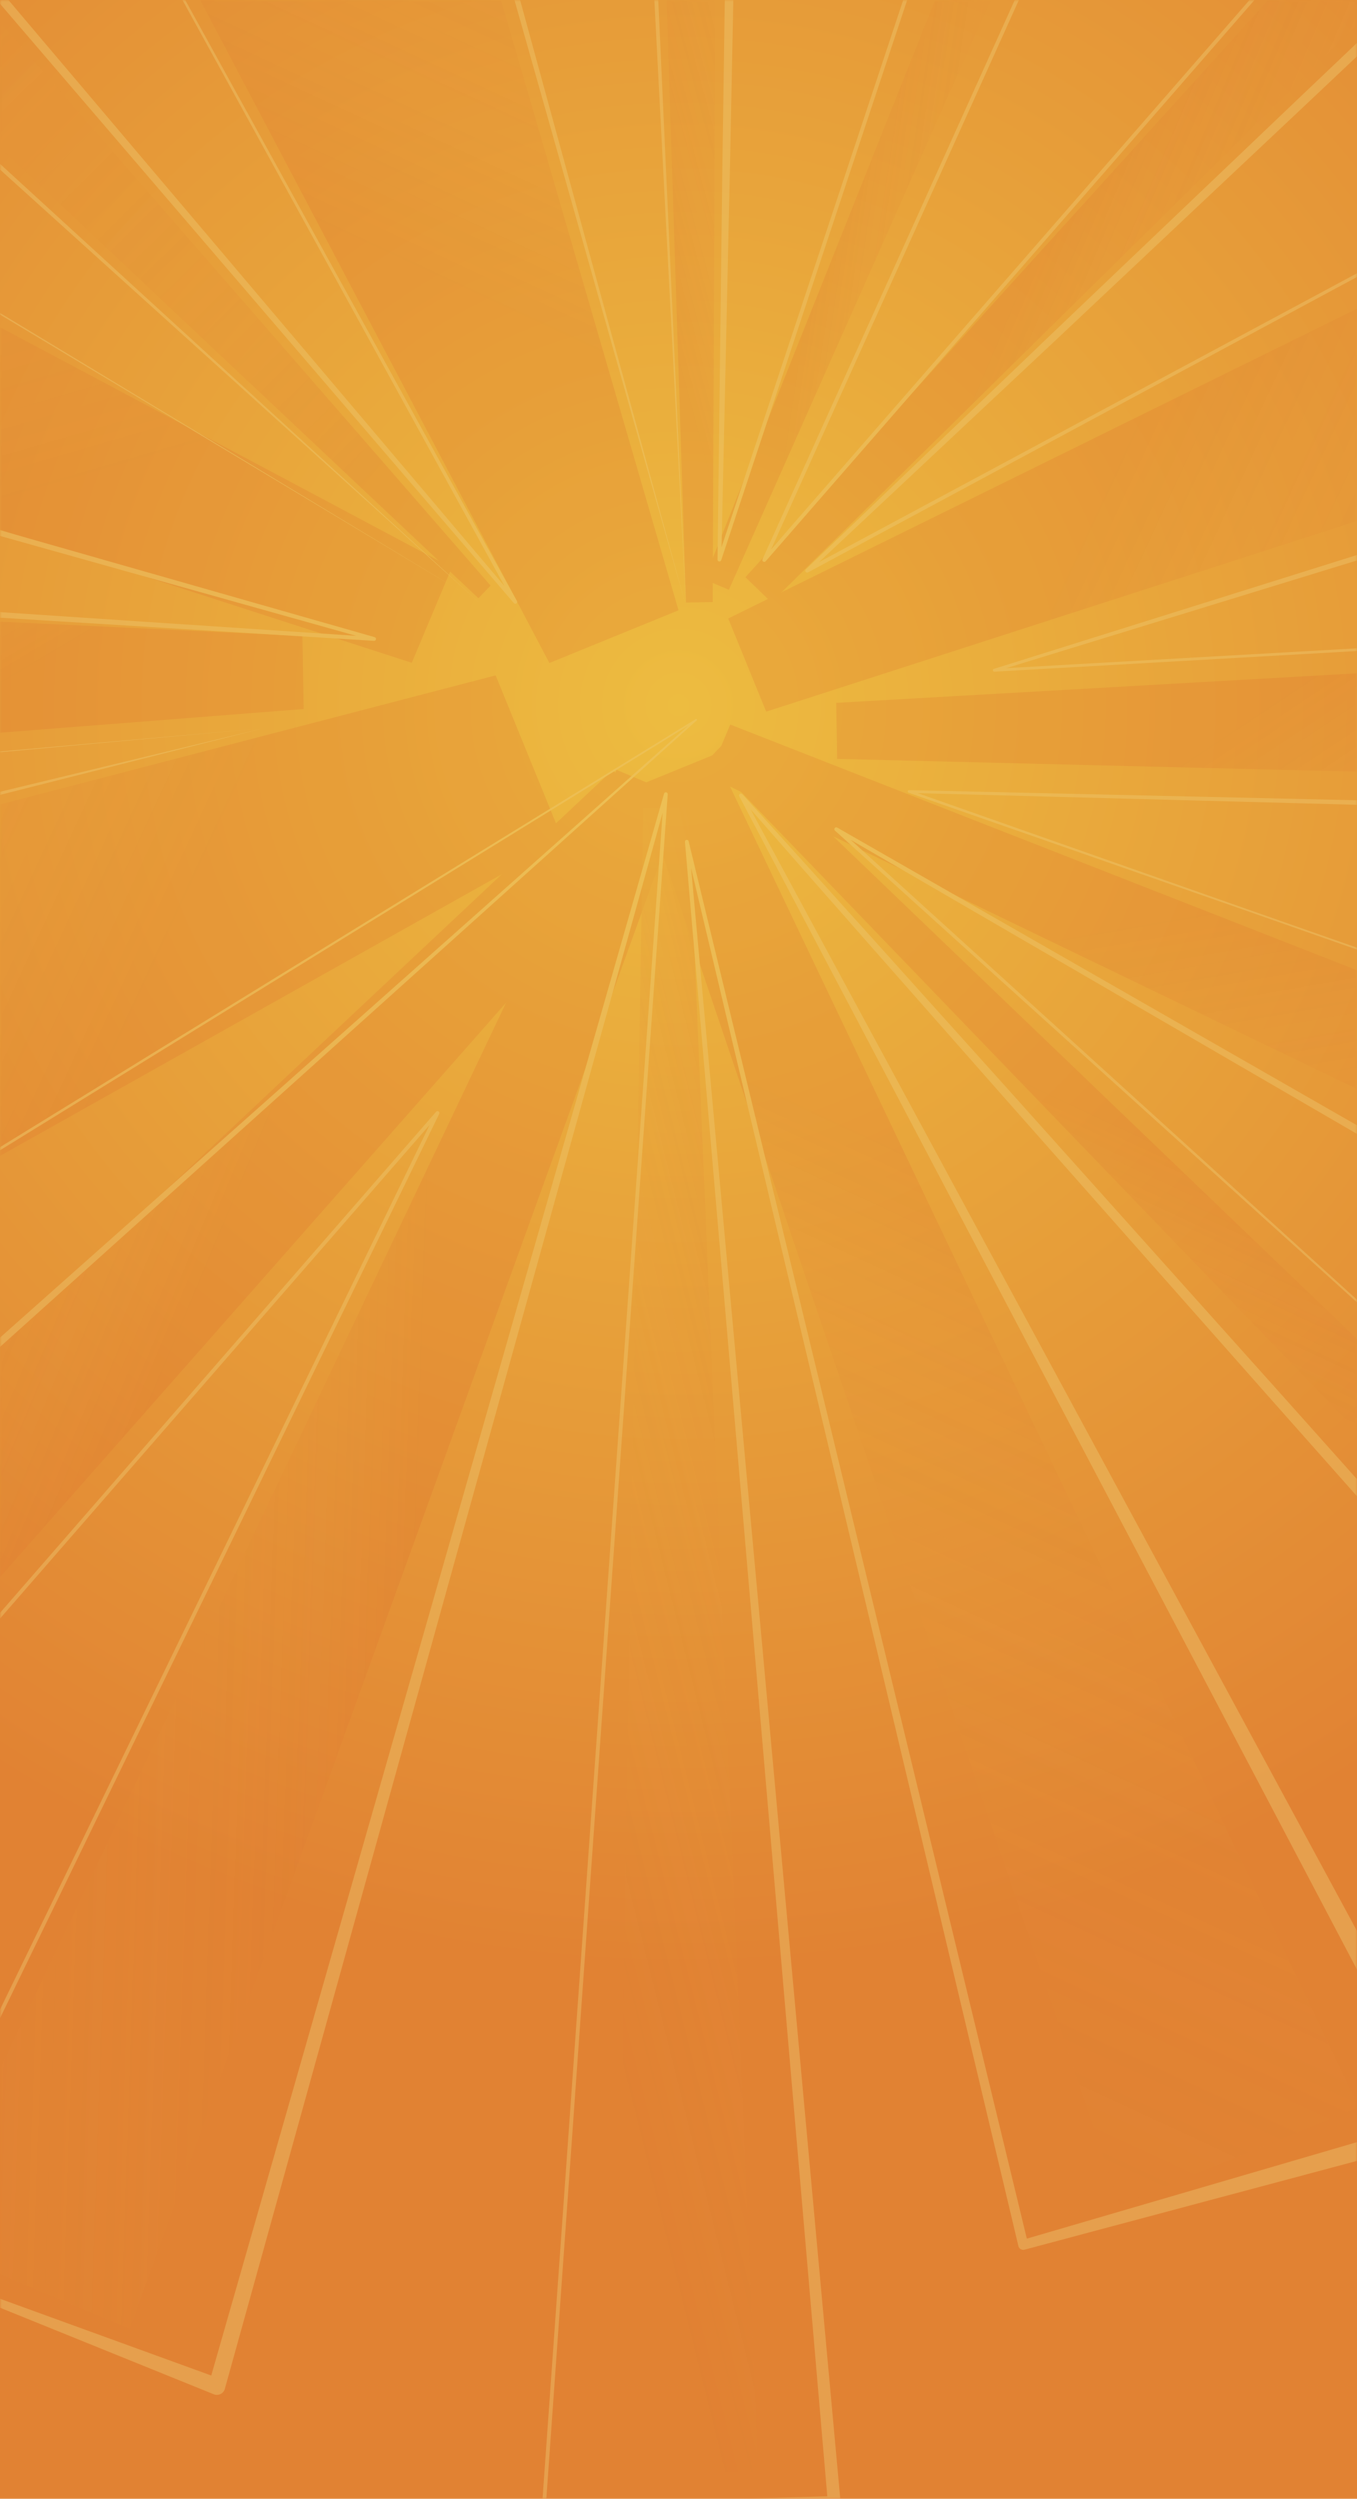 <svg width="390" height="718" viewBox="0 0 390 718" fill="none" xmlns="http://www.w3.org/2000/svg">
<rect width="390" height="718" fill="#E18233"/>
<circle cx="195" cy="204" r="359" fill="url(#paint0_radial_102_9)"/>
<g opacity="0.4">
<mask id="mask0_102_9" style="mask-type:alpha" maskUnits="userSpaceOnUse" x="0" y="0" width="390" height="718">
<rect width="390" height="718" fill="#E18233"/>
</mask>
<g mask="url(#mask0_102_9)">
<g opacity="0.4">
<path d="M195.009 175.369L157.893 190.509L-43.443 -191.698L74.234 -239.709L195.009 175.369Z" fill="url(#paint1_linear_102_9)"/>
<path d="M183.717 225.611L205.412 216.762L390.587 605.571L321.794 633.634L183.717 225.611Z" fill="url(#paint2_linear_102_9)"/>
<path d="M142.449 194.06L161.749 241.368L-216.1 453.402L-277.299 303.394L142.449 194.06Z" fill="url(#paint3_linear_102_9)"/>
<path d="M220.201 204.486L209.291 177.726L595.935 -12.745L630.546 72.084L220.201 204.486Z" fill="url(#paint4_linear_102_9)"/>
<path d="M129.83 163.125L118.342 190.454L-229.18 78.062L-226.714 -26.668L129.83 163.125Z" fill="url(#paint5_linear_102_9)"/>
<path d="M203.633 223.036L209.876 208.193L638.802 376.314L619.011 423.388L203.633 223.036Z" fill="url(#paint6_linear_102_9)"/>
<path d="M177.201 221.21L196.336 229.256L37.297 669.213L-23.387 643.702L177.201 221.21Z" fill="url(#paint7_linear_102_9)"/>
<path d="M209.478 169.47L202.4 166.488L361.626 -232.974L384.07 -223.531L209.478 169.47Z" fill="url(#paint8_linear_102_9)"/>
<path d="M140.998 168.276L137.494 171.897L-186.609 -133.293L-149.376 -165.352L140.998 168.276Z" fill="url(#paint9_linear_102_9)"/>
<path d="M203.758 217.995L209.751 211.791L554.043 542.195L535.047 561.869L203.758 217.995Z" fill="url(#paint10_linear_102_9)"/>
<path d="M176.077 221.265L191.357 236.014L-132.332 603.355L-180.779 556.57L176.077 221.265Z" fill="url(#paint11_linear_102_9)"/>
<path d="M221.699 173.075L214.231 165.856L483.119 -130.945L506.797 -108.071L221.699 173.075Z" fill="url(#paint12_linear_102_9)"/>
<path d="M86.915 182.744L87.282 203.729L-276.199 232.081L-277.354 165.536L86.915 182.744Z" fill="url(#paint13_linear_102_9)"/>
<path d="M240.601 218.065L240.32 201.958L669.917 177.586L670.807 228.639L240.601 218.065Z" fill="url(#paint14_linear_102_9)"/>
<path d="M184.872 232.19L197.85 231.964L217.961 710.379L176.802 711.097L184.872 232.19Z" fill="url(#paint15_linear_102_9)"/>
<path d="M204.827 173.005L197.148 173.137L182.406 -285.986L206.755 -286.415L204.827 173.005Z" fill="url(#paint16_linear_102_9)"/>
</g>
<path d="M596.021 -31.241L232.227 164.467C231.962 164.608 231.634 164.506 231.493 164.249C231.376 164.03 231.423 163.765 231.595 163.601L302.752 95.464L374.058 27.484L445.457 -40.403L516.942 -108.196V-105.909C511.066 -111.598 505.236 -117.334 499.469 -123.125C493.702 -128.923 487.981 -134.761 482.378 -140.731L483.158 -140.762L220.053 161.275C219.858 161.502 219.514 161.525 219.288 161.33C219.1 161.166 219.054 160.909 219.147 160.698L393.966 -226.832L394.309 -226.091L340.446 -241.706L341.109 -242.058L207.27 160.971C207.176 161.252 206.872 161.408 206.583 161.314C206.357 161.236 206.208 161.018 206.216 160.792L207.621 47.252L209.26 -66.289L211.031 -179.821L212.943 -293.353L214.621 -291.675C207.902 -291.582 201.19 -291.55 194.471 -291.605C191.115 -291.628 187.752 -291.675 184.396 -291.753C181.032 -291.831 177.677 -291.925 174.313 -292.089L174.844 -292.659L175.195 -291.761L175.413 -290.856C175.531 -290.255 175.601 -289.646 175.624 -289.038L175.796 -285.393L176.139 -278.096L176.834 -263.511L178.223 -234.332L180.993 -175.973L186.472 -59.257L197.148 174.183L77.48 -248.675L80.032 -247.419L-54.33 -194.5L-54.26 -194.711L148.56 172.685C148.7 172.942 148.607 173.278 148.349 173.418C148.123 173.543 147.842 173.489 147.678 173.293L-150.125 -173.999L-147.292 -173.781L-197.394 -131.35L-197.363 -133.551L137.501 172.935L-230.358 -47.895L-229.593 -48.121L-286.586 72.349L-287.515 70.289L107.666 183.08C107.955 183.158 108.119 183.462 108.041 183.751C107.971 184.001 107.737 184.157 107.487 184.141L-285.416 159.824L-283.871 158.349L-283.332 241.555L-283.917 241.024L75.787 209.231L-287.421 301.138L-285.993 298.337L-219.495 465.396L-220.275 465.139L199.926 206.64C200.043 206.57 200.191 206.609 200.262 206.718C200.324 206.819 200.301 206.944 200.215 207.022L-191.01 558.771L-190.963 556.258L-131.465 615.358L-132.246 615.389L125.335 319.454C125.53 319.228 125.873 319.204 126.1 319.4C126.287 319.563 126.334 319.829 126.232 320.039L-33.54 648.977L-33.829 648.236L63.183 683.486L59.999 685.078L190.85 228.046C190.928 227.758 191.232 227.594 191.513 227.672C191.763 227.742 191.919 227.984 191.903 228.234L156.863 720.126L156.317 719.548L239.734 717.254L237.932 719.252L196.851 241.906C196.828 241.61 197.046 241.344 197.343 241.321C197.616 241.297 197.85 241.477 197.913 241.734L295.463 644.716L293.692 643.67L416.098 607.897L414.303 612.096L212.467 228.819C212.327 228.553 212.428 228.226 212.693 228.085C212.92 227.968 213.185 228.023 213.349 228.202C239.212 256.788 264.973 285.468 290.734 314.14L367.893 400.28C419.267 457.764 470.555 515.326 521.757 572.959L519.369 572.818C527.002 566.06 534.618 559.278 542.414 552.707C546.309 549.414 550.226 546.152 554.199 542.945C558.171 539.745 562.167 536.561 566.271 533.509L239.969 238.667C239.75 238.465 239.727 238.129 239.93 237.903C240.101 237.708 240.382 237.676 240.601 237.793L623.998 457.358L621.251 458.49L648.643 363.328L648.987 363.984L455.126 295.714L358.161 261.681L261.149 227.789C260.946 227.718 260.837 227.5 260.907 227.297C260.961 227.133 261.117 227.032 261.281 227.039L678.798 236.482L677.557 237.715L677.276 170.359L677.612 170.671L285.786 193.006C285.552 193.022 285.357 192.842 285.349 192.616C285.341 192.421 285.466 192.249 285.646 192.195L642.119 80.434L641.151 82.479L596.021 -31.241ZM596.387 -32.255L643.992 81.324C644.32 82.096 643.953 82.986 643.18 83.314C643.134 83.329 643.087 83.353 643.04 83.361H643.032L285.895 192.999L285.747 192.179L677.581 170.047C677.752 170.039 677.908 170.172 677.916 170.344V170.359L679.984 237.684C680.008 238.34 679.485 238.894 678.829 238.917H678.767H678.751L261.274 227.836L261.414 227.079L358.34 261.213L455.321 295.207L649.353 362.985C649.619 363.078 649.767 363.359 649.697 363.625L624.88 459.497C624.622 460.488 623.608 461.089 622.617 460.831C622.453 460.792 622.297 460.722 622.156 460.644L622.133 460.628L240.07 238.753L240.702 237.887L566.279 533.533C562.752 537.24 559.115 540.822 555.463 544.38C551.803 547.931 548.096 551.435 544.358 554.908C536.897 561.861 529.257 568.604 521.625 575.37C520.922 575.987 519.861 575.924 519.236 575.23C467.925 517.691 416.691 460.074 365.551 402.379L288.931 315.755C263.435 286.841 237.94 257.935 212.537 228.928L213.419 228.312L419.462 609.341V609.356C420.234 610.761 419.704 612.525 418.299 613.282C418.096 613.391 417.877 613.477 417.667 613.531L294.456 646.425H294.441C293.676 646.636 292.896 646.183 292.693 645.419C292.693 645.411 292.693 645.387 292.685 645.38L196.859 241.984L197.92 241.812L241.576 718.932V718.955C241.67 719.946 240.936 720.828 239.945 720.922C239.891 720.922 239.828 720.922 239.773 720.922L156.325 720.625H156.317C156.02 720.625 155.778 720.384 155.778 720.087V720.048L190.819 228.155L191.88 228.343L64.627 686.389V686.421C64.268 687.685 62.965 688.418 61.701 688.067C61.615 688.044 61.529 688.013 61.443 687.981L-34.227 649.242H-34.235C-34.508 649.125 -34.648 648.813 -34.531 648.532L-34.516 648.501L125.257 319.563L126.146 320.157L-131.434 616.091C-131.629 616.318 -131.972 616.341 -132.199 616.146L-132.214 616.13L-193.351 558.716C-194.03 558.076 -194.069 557 -193.429 556.321C-193.398 556.282 -193.359 556.25 -193.32 556.219L-193.305 556.203L199.887 206.655L200.176 207.038L-219.713 466.06C-219.971 466.216 -220.299 466.138 -220.455 465.88C-220.47 465.857 -220.478 465.833 -220.494 465.81L-289.841 299.905C-290.278 298.852 -289.786 297.65 -288.732 297.205C-288.631 297.166 -288.53 297.127 -288.436 297.104H-288.42L75.779 209.231L-283.824 242.101C-284.12 242.125 -284.386 241.906 -284.409 241.61V241.578V241.57L-286.766 158.396C-286.789 157.6 -286.165 156.944 -285.369 156.921C-285.322 156.921 -285.283 156.921 -285.236 156.921H-285.221L107.565 183.048L107.386 184.11L-288.319 73.129C-289.099 72.911 -289.56 72.099 -289.333 71.319C-289.31 71.233 -289.279 71.147 -289.24 71.069L-230.553 -48.589C-230.421 -48.862 -230.101 -48.972 -229.827 -48.839L-229.788 -48.816L137.501 172.95L-199.345 -131.374C-199.946 -131.912 -199.993 -132.841 -199.446 -133.442C-199.407 -133.481 -199.368 -133.52 -199.329 -133.559L-199.314 -133.574L-149.906 -176.816C-149.079 -177.542 -147.83 -177.456 -147.105 -176.629L-147.089 -176.613L-147.073 -176.598L148.513 172.583L147.631 173.192L-54.517 -194.57C-54.556 -194.641 -54.533 -194.734 -54.455 -194.773H-54.439L78.596 -250.954C79.556 -251.36 80.657 -250.907 81.062 -249.955C81.094 -249.877 81.117 -249.807 81.141 -249.729V-249.705L197.14 174.175L184.973 -59.195L179.027 -175.888L176.085 -234.238L174.617 -263.409L173.884 -277.995L173.517 -285.292L173.33 -288.936C173.291 -289.545 173.299 -290.153 173.361 -290.762L173.494 -291.683L173.759 -292.612L173.806 -292.783C173.868 -293.01 174.071 -293.158 174.29 -293.181C177.645 -293.462 181.001 -293.673 184.357 -293.868C187.713 -294.063 191.068 -294.227 194.424 -294.368C201.136 -294.656 207.847 -294.851 214.566 -295C215.479 -295.015 216.229 -294.297 216.244 -293.384V-293.33V-293.314L214.239 -179.782L212.092 -66.25L209.806 47.275L207.293 160.799L206.239 160.62L340.079 -242.393C340.173 -242.666 340.461 -242.822 340.742 -242.744L394.606 -227.129C394.895 -227.043 395.058 -226.746 394.973 -226.457C394.973 -226.434 394.957 -226.411 394.949 -226.387L220.138 161.143L219.241 160.565L482.347 -141.472C482.542 -141.698 482.885 -141.722 483.112 -141.527L483.135 -141.511C489.292 -136.126 495.333 -130.609 501.326 -125.045C507.32 -119.48 513.251 -113.854 519.143 -108.196C519.775 -107.587 519.791 -106.588 519.19 -105.964C519.174 -105.948 519.151 -105.925 519.135 -105.909L447.588 -38.187L375.954 29.443L304.227 96.978L232.352 164.358L231.727 163.492L596.403 -32.279L596.387 -32.255Z" fill="#EECB72"/>
</g>
</g>
<defs>
<radialGradient id="paint0_radial_102_9" cx="0" cy="0" r="1" gradientUnits="userSpaceOnUse" gradientTransform="translate(195 204) rotate(90) scale(359)">
<stop stop-color="#EDBC40"/>
<stop offset="1" stop-color="#E18233"/>
</radialGradient>
<linearGradient id="paint1_linear_102_9" x1="51.078" y1="44.986" x2="177.502" y2="-227.358" gradientUnits="userSpaceOnUse">
<stop stop-color="#D95829"/>
<stop offset="0.13" stop-color="#DD6E2E" stop-opacity="0.78"/>
<stop offset="0.29" stop-color="#E28533" stop-opacity="0.54"/>
<stop offset="0.45" stop-color="#E69938" stop-opacity="0.35"/>
<stop offset="0.6" stop-color="#E9A83B" stop-opacity="0.2"/>
<stop offset="0.75" stop-color="#EBB33D" stop-opacity="0.09"/>
<stop offset="0.88" stop-color="#ECB93F" stop-opacity="0.02"/>
<stop offset="1" stop-color="#EDBC40" stop-opacity="0"/>
</linearGradient>
<linearGradient id="paint2_linear_102_9" x1="314.732" y1="356.558" x2="197.524" y2="609.042" gradientUnits="userSpaceOnUse">
<stop stop-color="#D95829"/>
<stop offset="0.13" stop-color="#DD6E2E" stop-opacity="0.78"/>
<stop offset="0.29" stop-color="#E28533" stop-opacity="0.54"/>
<stop offset="0.45" stop-color="#E69938" stop-opacity="0.35"/>
<stop offset="0.6" stop-color="#E9A83B" stop-opacity="0.2"/>
<stop offset="0.75" stop-color="#EBB33D" stop-opacity="0.09"/>
<stop offset="0.88" stop-color="#ECB93F" stop-opacity="0.02"/>
<stop offset="1" stop-color="#EDBC40" stop-opacity="0"/>
</linearGradient>
<linearGradient id="paint3_linear_102_9" x1="12.298" y1="346.69" x2="-273.172" y2="214.165" gradientUnits="userSpaceOnUse">
<stop stop-color="#D95829"/>
<stop offset="0.13" stop-color="#DD6E2E" stop-opacity="0.78"/>
<stop offset="0.29" stop-color="#E28533" stop-opacity="0.54"/>
<stop offset="0.45" stop-color="#E69938" stop-opacity="0.35"/>
<stop offset="0.6" stop-color="#E9A83B" stop-opacity="0.2"/>
<stop offset="0.75" stop-color="#EBB33D" stop-opacity="0.09"/>
<stop offset="0.88" stop-color="#ECB93F" stop-opacity="0.02"/>
<stop offset="1" stop-color="#EDBC40" stop-opacity="0"/>
</linearGradient>
<linearGradient id="paint4_linear_102_9" x1="350.962" y1="69.326" x2="609.964" y2="189.558" gradientUnits="userSpaceOnUse">
<stop stop-color="#D95829"/>
<stop offset="0.13" stop-color="#DD6E2E" stop-opacity="0.78"/>
<stop offset="0.29" stop-color="#E28533" stop-opacity="0.54"/>
<stop offset="0.45" stop-color="#E69938" stop-opacity="0.35"/>
<stop offset="0.6" stop-color="#E9A83B" stop-opacity="0.2"/>
<stop offset="0.75" stop-color="#EBB33D" stop-opacity="0.09"/>
<stop offset="0.88" stop-color="#ECB93F" stop-opacity="0.02"/>
<stop offset="1" stop-color="#EDBC40" stop-opacity="0"/>
</linearGradient>
<linearGradient id="paint5_linear_102_9" x1="-37.479" y1="154.82" x2="-109.45" y2="-93.534" gradientUnits="userSpaceOnUse">
<stop stop-color="#D95829"/>
<stop offset="0.09" stop-color="#DB622B" stop-opacity="0.9"/>
<stop offset="0.54" stop-color="#E49236" stop-opacity="0.42"/>
<stop offset="0.85" stop-color="#EAB03D" stop-opacity="0.12"/>
<stop offset="1" stop-color="#EDBC40" stop-opacity="0"/>
</linearGradient>
<linearGradient id="paint6_linear_102_9" x1="386.464" y1="255.388" x2="427.326" y2="490.571" gradientUnits="userSpaceOnUse">
<stop stop-color="#D95829"/>
<stop offset="0.13" stop-color="#DD6E2E" stop-opacity="0.78"/>
<stop offset="0.29" stop-color="#E28533" stop-opacity="0.54"/>
<stop offset="0.45" stop-color="#E69938" stop-opacity="0.35"/>
<stop offset="0.6" stop-color="#E9A83B" stop-opacity="0.2"/>
<stop offset="0.75" stop-color="#EBB33D" stop-opacity="0.09"/>
<stop offset="0.88" stop-color="#ECB93F" stop-opacity="0.02"/>
<stop offset="1" stop-color="#EDBC40" stop-opacity="0"/>
</linearGradient>
<linearGradient id="paint7_linear_102_9" x1="120.741" y1="406.988" x2="-53.27" y2="401.079" gradientUnits="userSpaceOnUse">
<stop stop-color="#D95829"/>
<stop offset="0.13" stop-color="#DD6E2E" stop-opacity="0.78"/>
<stop offset="0.29" stop-color="#E28533" stop-opacity="0.54"/>
<stop offset="0.45" stop-color="#E69938" stop-opacity="0.35"/>
<stop offset="0.6" stop-color="#E9A83B" stop-opacity="0.2"/>
<stop offset="0.75" stop-color="#EBB33D" stop-opacity="0.09"/>
<stop offset="0.88" stop-color="#ECB93F" stop-opacity="0.02"/>
<stop offset="1" stop-color="#EDBC40" stop-opacity="0"/>
</linearGradient>
<linearGradient id="paint8_linear_102_9" x1="245.597" y1="-1.919" x2="346.492" y2="13.549" gradientUnits="userSpaceOnUse">
<stop stop-color="#D95829"/>
<stop offset="0.13" stop-color="#DD6E2E" stop-opacity="0.78"/>
<stop offset="0.29" stop-color="#E28533" stop-opacity="0.54"/>
<stop offset="0.45" stop-color="#E69938" stop-opacity="0.35"/>
<stop offset="0.6" stop-color="#E9A83B" stop-opacity="0.2"/>
<stop offset="0.75" stop-color="#EBB33D" stop-opacity="0.09"/>
<stop offset="0.88" stop-color="#ECB93F" stop-opacity="0.02"/>
<stop offset="1" stop-color="#EDBC40" stop-opacity="0"/>
</linearGradient>
<linearGradient id="paint9_linear_102_9" x1="110.832" y1="133.202" x2="-149.67" y2="-130.743" gradientUnits="userSpaceOnUse">
<stop stop-color="#D95829"/>
<stop offset="0.13" stop-color="#DD6E2E" stop-opacity="0.78"/>
<stop offset="0.29" stop-color="#E28533" stop-opacity="0.54"/>
<stop offset="0.45" stop-color="#E69938" stop-opacity="0.35"/>
<stop offset="0.6" stop-color="#E9A83B" stop-opacity="0.2"/>
<stop offset="0.75" stop-color="#EBB33D" stop-opacity="0.09"/>
<stop offset="0.88" stop-color="#ECB93F" stop-opacity="0.02"/>
<stop offset="1" stop-color="#EDBC40" stop-opacity="0"/>
</linearGradient>
<linearGradient id="paint10_linear_102_9" x1="348.298" y1="335.991" x2="283.998" y2="473.716" gradientUnits="userSpaceOnUse">
<stop stop-color="#D95829"/>
<stop offset="0.13" stop-color="#DD6E2E" stop-opacity="0.78"/>
<stop offset="0.29" stop-color="#E28533" stop-opacity="0.54"/>
<stop offset="0.45" stop-color="#E69938" stop-opacity="0.35"/>
<stop offset="0.6" stop-color="#E9A83B" stop-opacity="0.2"/>
<stop offset="0.75" stop-color="#EBB33D" stop-opacity="0.09"/>
<stop offset="0.88" stop-color="#ECB93F" stop-opacity="0.02"/>
<stop offset="1" stop-color="#EDBC40" stop-opacity="0"/>
</linearGradient>
<linearGradient id="paint11_linear_102_9" x1="52.515" y1="380.717" x2="-119.292" y2="308.877" gradientUnits="userSpaceOnUse">
<stop stop-color="#D95829"/>
<stop offset="0.13" stop-color="#DD6E2E" stop-opacity="0.78"/>
<stop offset="0.29" stop-color="#E28533" stop-opacity="0.54"/>
<stop offset="0.45" stop-color="#E69938" stop-opacity="0.35"/>
<stop offset="0.6" stop-color="#E9A83B" stop-opacity="0.2"/>
<stop offset="0.75" stop-color="#EBB33D" stop-opacity="0.09"/>
<stop offset="0.88" stop-color="#ECB93F" stop-opacity="0.02"/>
<stop offset="1" stop-color="#EDBC40" stop-opacity="0"/>
</linearGradient>
<linearGradient id="paint12_linear_102_9" x1="312.786" y1="36.093" x2="439.196" y2="89.669" gradientUnits="userSpaceOnUse">
<stop stop-color="#D95829"/>
<stop offset="0.13" stop-color="#DD6E2E" stop-opacity="0.78"/>
<stop offset="0.29" stop-color="#E28533" stop-opacity="0.54"/>
<stop offset="0.45" stop-color="#E69938" stop-opacity="0.35"/>
<stop offset="0.6" stop-color="#E9A83B" stop-opacity="0.2"/>
<stop offset="0.75" stop-color="#EBB33D" stop-opacity="0.09"/>
<stop offset="0.88" stop-color="#ECB93F" stop-opacity="0.02"/>
<stop offset="1" stop-color="#EDBC40" stop-opacity="0"/>
</linearGradient>
<linearGradient id="paint13_linear_102_9" x1="-65.846" y1="235.647" x2="-160.204" y2="76.199" gradientUnits="userSpaceOnUse">
<stop stop-color="#D95829"/>
<stop offset="0.13" stop-color="#DD6E2E" stop-opacity="0.78"/>
<stop offset="0.29" stop-color="#E28533" stop-opacity="0.54"/>
<stop offset="0.45" stop-color="#E69938" stop-opacity="0.35"/>
<stop offset="0.6" stop-color="#E9A83B" stop-opacity="0.2"/>
<stop offset="0.75" stop-color="#EBB33D" stop-opacity="0.09"/>
<stop offset="0.88" stop-color="#ECB93F" stop-opacity="0.02"/>
<stop offset="1" stop-color="#EDBC40" stop-opacity="0"/>
</linearGradient>
<linearGradient id="paint14_linear_102_9" x1="410.29" y1="172.419" x2="532.645" y2="356.121" gradientUnits="userSpaceOnUse">
<stop stop-color="#D95829"/>
<stop offset="0.13" stop-color="#DD6E2E" stop-opacity="0.78"/>
<stop offset="0.29" stop-color="#E28533" stop-opacity="0.54"/>
<stop offset="0.45" stop-color="#E69938" stop-opacity="0.35"/>
<stop offset="0.6" stop-color="#E9A83B" stop-opacity="0.2"/>
<stop offset="0.75" stop-color="#EBB33D" stop-opacity="0.09"/>
<stop offset="0.88" stop-color="#ECB93F" stop-opacity="0.02"/>
<stop offset="1" stop-color="#EDBC40" stop-opacity="0"/>
</linearGradient>
<linearGradient id="paint15_linear_102_9" x1="246.657" y1="426.816" x2="134.677" y2="454.876" gradientUnits="userSpaceOnUse">
<stop stop-color="#D95829"/>
<stop offset="0.13" stop-color="#DD6E2E" stop-opacity="0.78"/>
<stop offset="0.29" stop-color="#E28533" stop-opacity="0.54"/>
<stop offset="0.45" stop-color="#E69938" stop-opacity="0.35"/>
<stop offset="0.6" stop-color="#E9A83B" stop-opacity="0.2"/>
<stop offset="0.75" stop-color="#EBB33D" stop-opacity="0.09"/>
<stop offset="0.88" stop-color="#ECB93F" stop-opacity="0.02"/>
<stop offset="1" stop-color="#EDBC40" stop-opacity="0"/>
</linearGradient>
<linearGradient id="paint16_linear_102_9" x1="164.569" y1="-8.977" x2="270.028" y2="-37.381" gradientUnits="userSpaceOnUse">
<stop stop-color="#D95829"/>
<stop offset="0.13" stop-color="#DD6E2E" stop-opacity="0.78"/>
<stop offset="0.29" stop-color="#E28533" stop-opacity="0.54"/>
<stop offset="0.45" stop-color="#E69938" stop-opacity="0.35"/>
<stop offset="0.6" stop-color="#E9A83B" stop-opacity="0.2"/>
<stop offset="0.75" stop-color="#EBB33D" stop-opacity="0.09"/>
<stop offset="0.88" stop-color="#ECB93F" stop-opacity="0.02"/>
<stop offset="1" stop-color="#EDBC40" stop-opacity="0"/>
</linearGradient>
</defs>
</svg>

